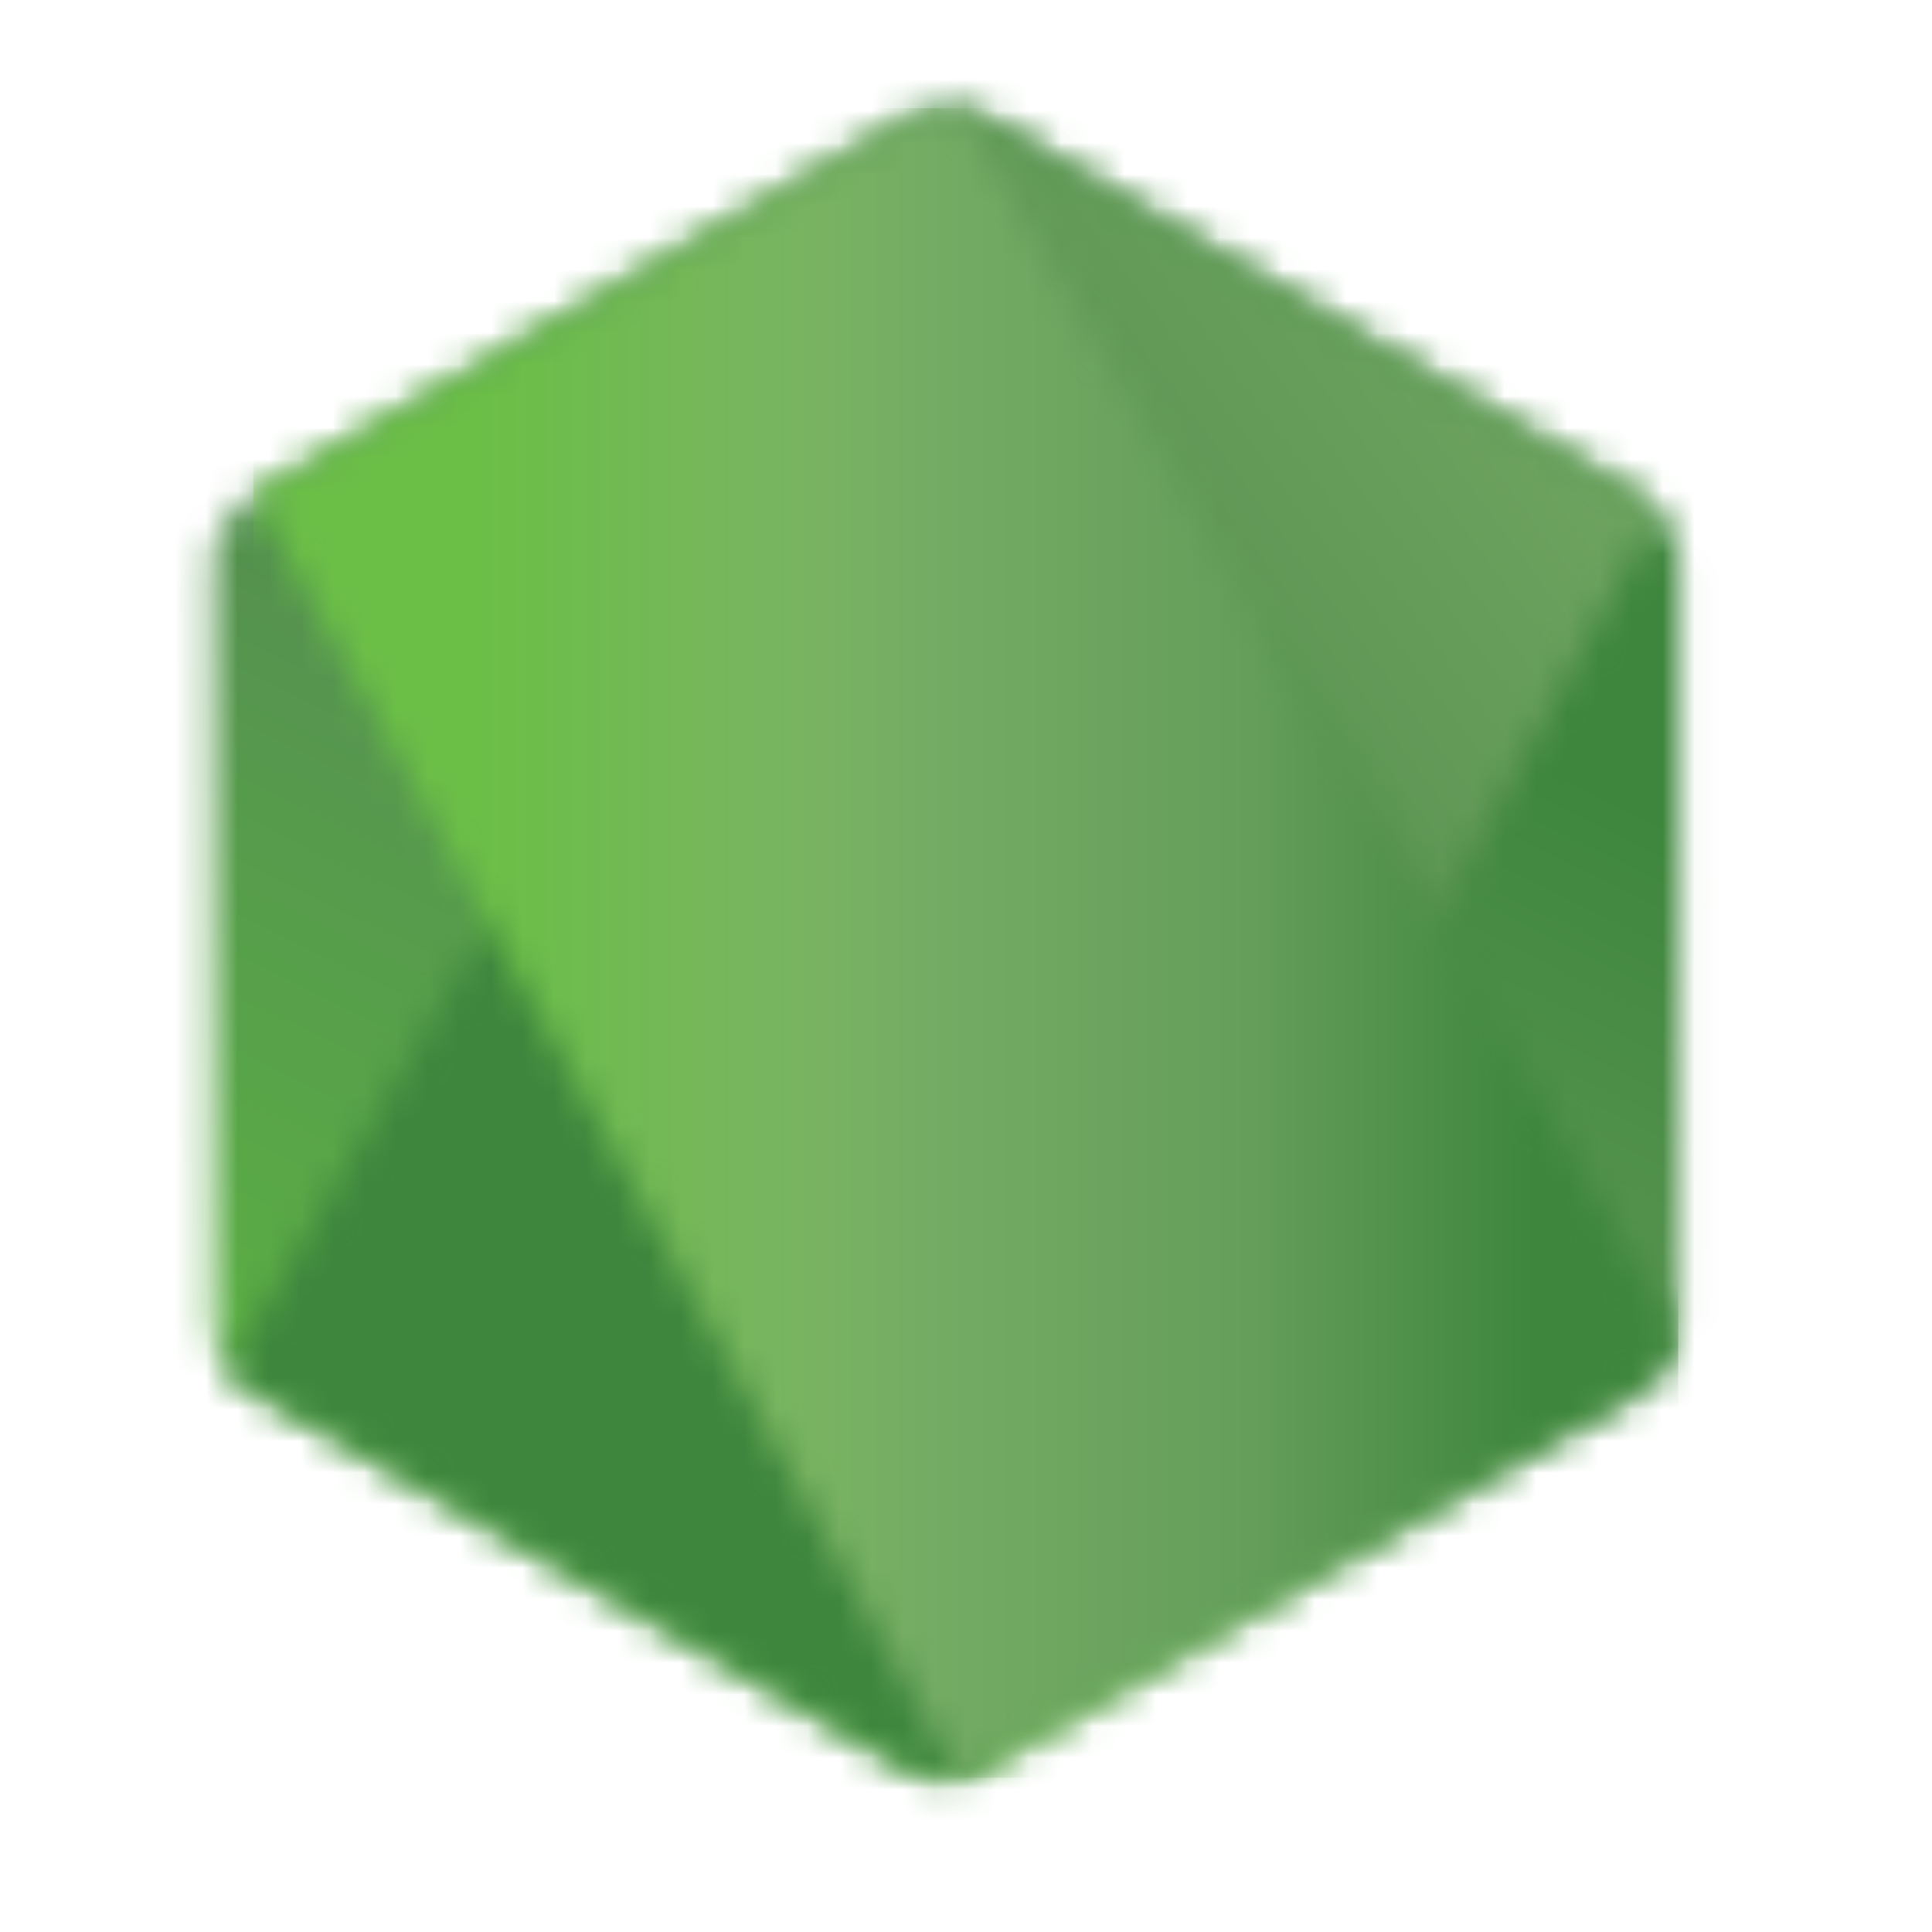 <svg width="61" height="61" viewBox="0 0 61 61" fill="none" xmlns="http://www.w3.org/2000/svg">
<mask id="mask0_1175_772" style="mask-type:luminance" maskUnits="userSpaceOnUse" x="6" y="3" width="48" height="54">
<path d="M28.619 3.746L7.947 15.677C7.173 16.124 6.698 16.948 6.698 17.839V41.719C6.698 42.61 7.173 43.434 7.947 43.88L28.62 55.821C29.393 56.266 30.346 56.266 31.118 55.821L51.788 43.88C52.558 43.434 53.034 42.61 53.034 41.719V17.839C53.034 16.948 52.558 16.124 51.783 15.677L31.116 3.746C30.728 3.523 30.297 3.412 29.865 3.412C29.433 3.412 29.001 3.523 28.614 3.746" fill="white"/>
</mask>
<g mask="url(#mask0_1175_772)">
<path d="M73.924 13.651L15.675 -14.9L-14.191 46.027L44.056 74.58L73.924 13.651Z" fill="url(#paint0_linear_1175_772)"/>
</g>
<mask id="mask1_1175_772" style="mask-type:luminance" maskUnits="userSpaceOnUse" x="7" y="3" width="46" height="54">
<path d="M7.198 43.234C7.396 43.491 7.643 43.713 7.934 43.88L25.667 54.123L28.621 55.82C29.062 56.075 29.566 56.184 30.06 56.147C30.225 56.133 30.39 56.102 30.551 56.057L52.353 16.137C52.186 15.955 51.991 15.803 51.772 15.675L38.237 7.859L31.082 3.742C30.879 3.625 30.658 3.541 30.434 3.482L7.198 43.234Z" fill="white"/>
</mask>
<g mask="url(#mask1_1175_772)">
<path d="M-17.98 22.095L23.15 77.762L77.545 37.574L36.412 -18.092L-17.98 22.095Z" fill="url(#paint1_linear_1175_772)"/>
</g>
<mask id="mask2_1175_772" style="mask-type:luminance" maskUnits="userSpaceOnUse" x="8" y="3" width="45" height="54">
<path d="M29.613 3.425C29.266 3.46 28.927 3.568 28.614 3.745L8.001 15.642L30.229 56.127C30.538 56.083 30.842 55.98 31.117 55.821L51.788 43.88C52.426 43.51 52.863 42.884 52.995 42.174L30.336 3.466C30.17 3.433 30.003 3.416 29.831 3.416C29.762 3.416 29.694 3.419 29.625 3.426" fill="white"/>
</mask>
<g mask="url(#mask2_1175_772)">
<path d="M8.001 3.416V56.128H52.987V3.416H8.001Z" fill="url(#paint2_linear_1175_772)"/>
</g>
<defs>
<linearGradient id="paint0_linear_1175_772" x1="44.782" y1="-0.669" x2="14.918" y2="60.254" gradientUnits="userSpaceOnUse">
<stop offset="0.3" stop-color="#3E863D"/>
<stop offset="0.5" stop-color="#55934F"/>
<stop offset="0.8" stop-color="#5AAD45"/>
</linearGradient>
<linearGradient id="paint1_linear_1175_772" x1="2.831" y1="50.248" x2="57.228" y2="10.055" gradientUnits="userSpaceOnUse">
<stop offset="0.57" stop-color="#3E863D"/>
<stop offset="0.72" stop-color="#619857"/>
<stop offset="1" stop-color="#76AC64"/>
</linearGradient>
<linearGradient id="paint2_linear_1175_772" x1="8.017" y1="29.773" x2="52.995" y2="29.773" gradientUnits="userSpaceOnUse">
<stop offset="0.16" stop-color="#6BBF47"/>
<stop offset="0.38" stop-color="#79B461"/>
<stop offset="0.47" stop-color="#75AC64"/>
<stop offset="0.7" stop-color="#659E5A"/>
<stop offset="0.9" stop-color="#3E863D"/>
</linearGradient>
</defs>
</svg>
